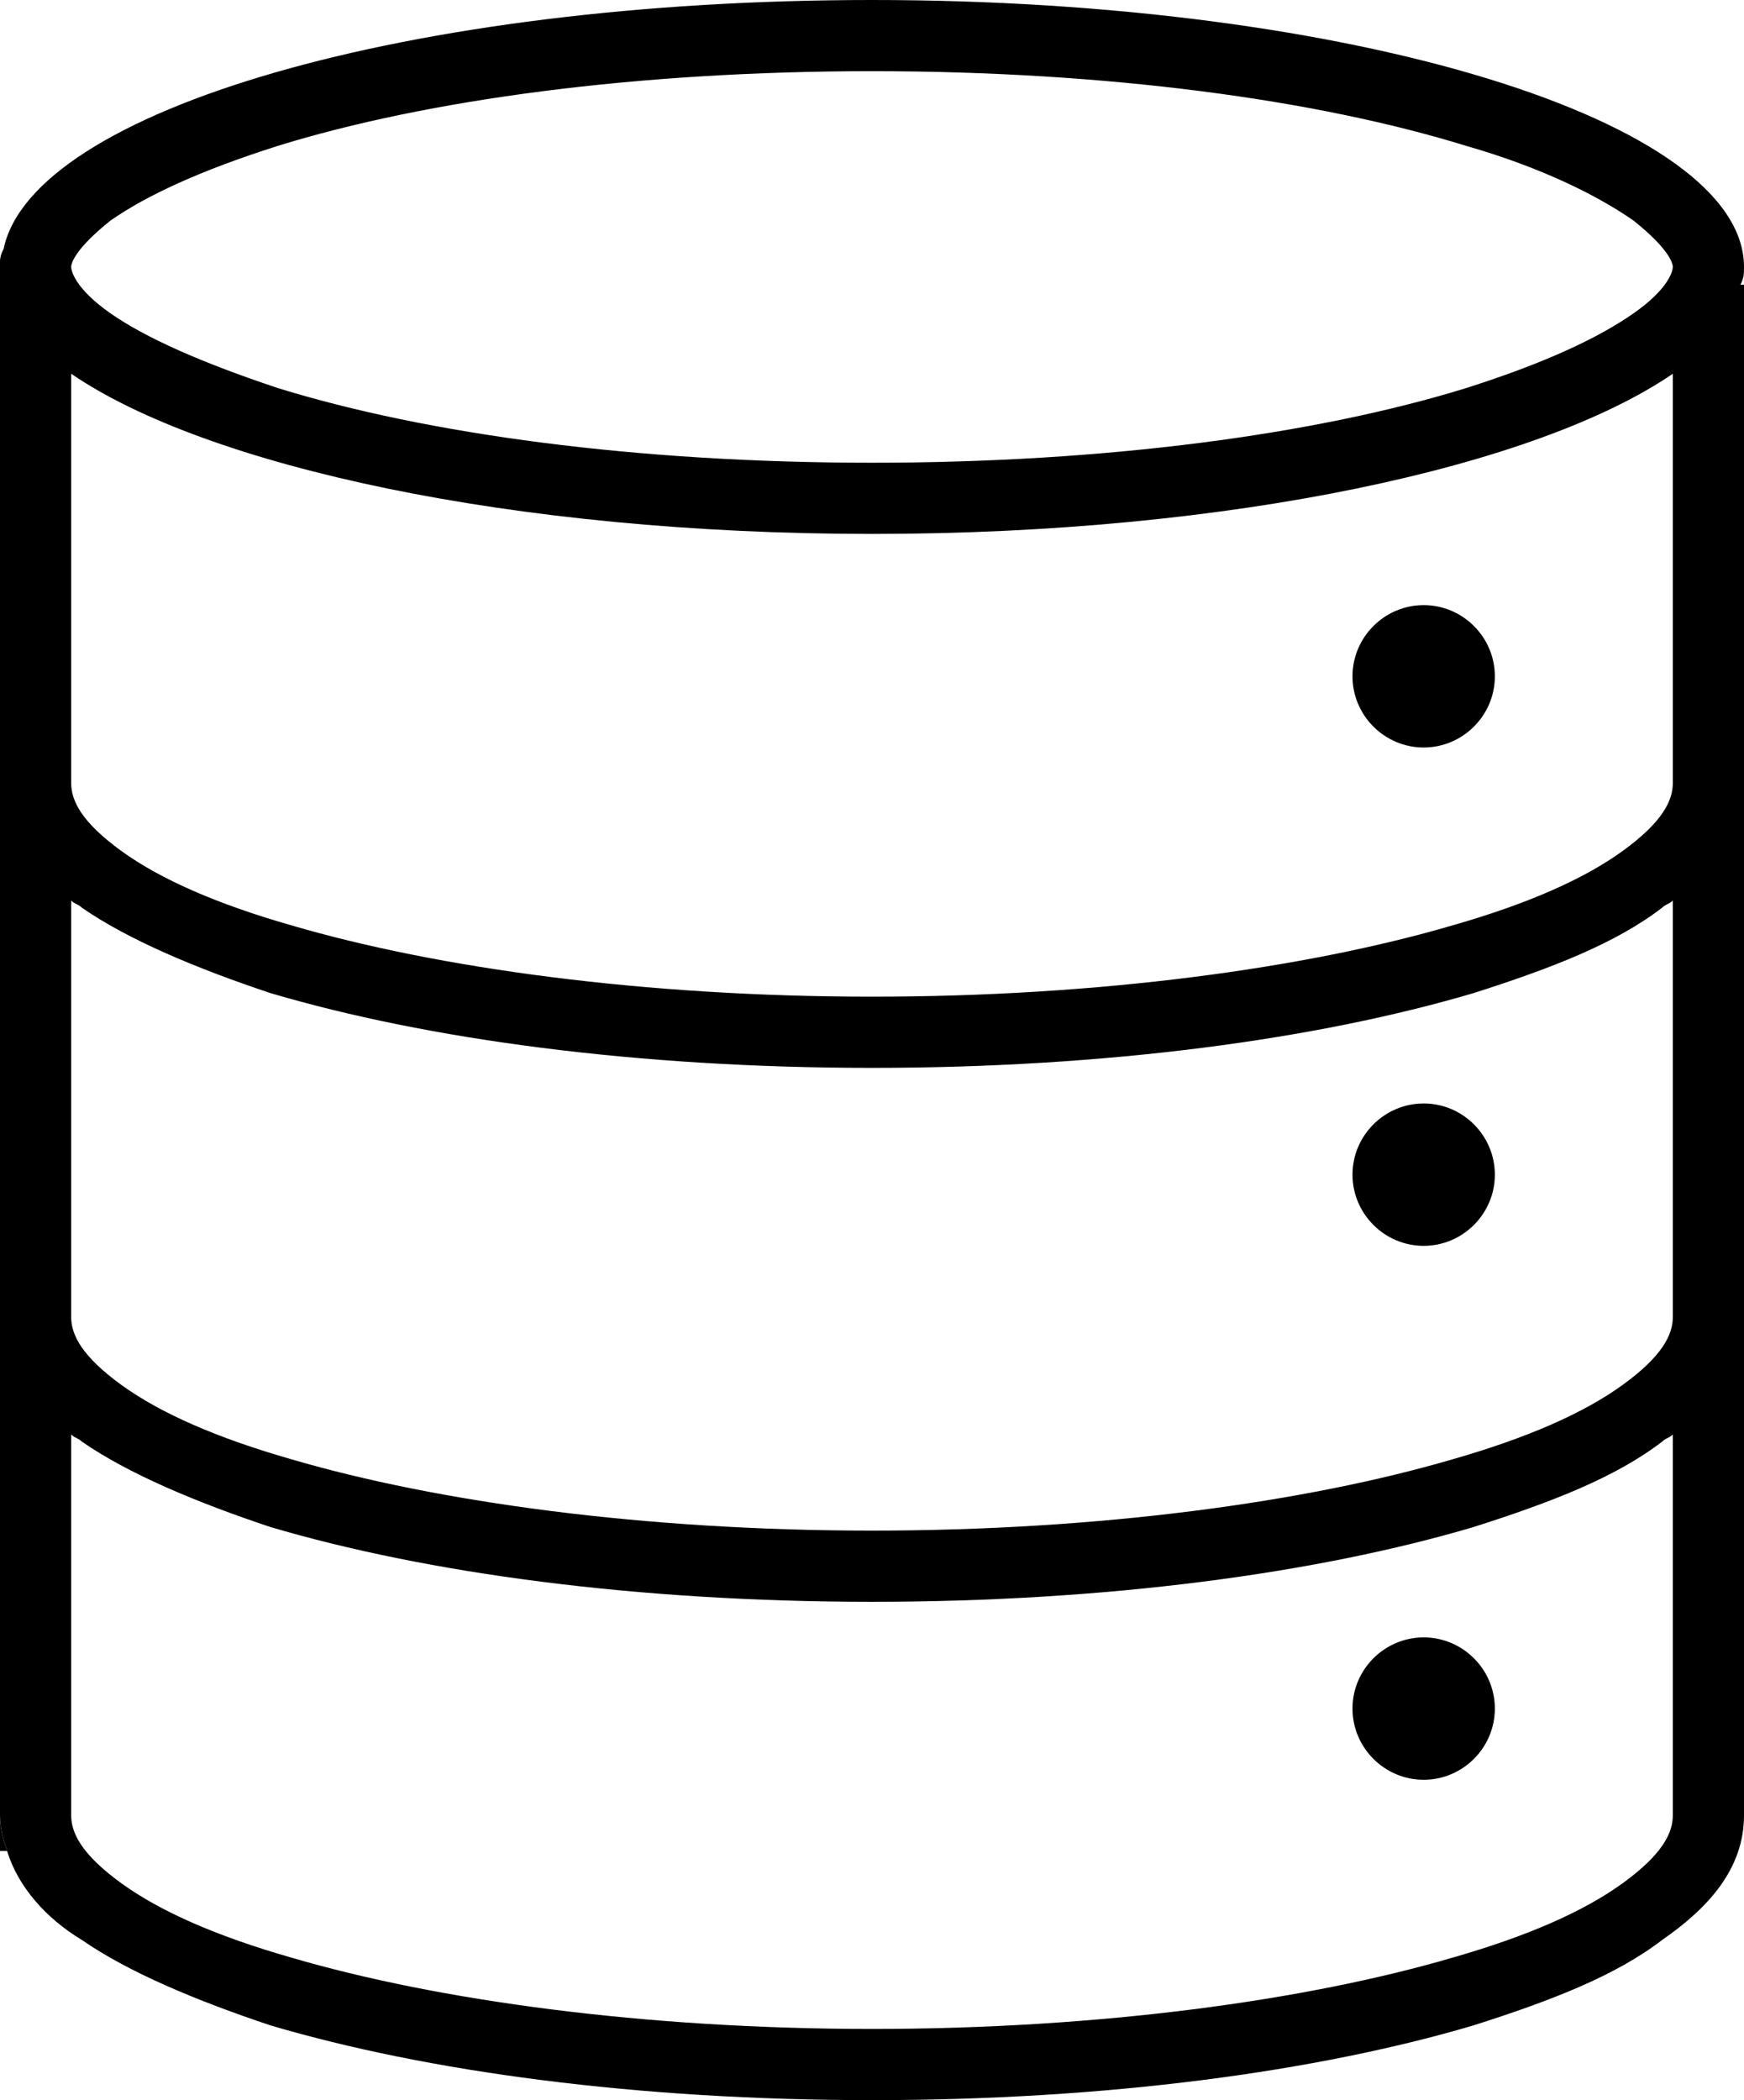 <?xml version="1.0" encoding="utf-8"?>
<!-- Generator: Adobe Illustrator 21.1.0, SVG Export Plug-In . SVG Version: 6.00 Build 0)  -->
<svg version="1.1" id="Layer_1" xmlns="http://www.w3.org/2000/svg" xmlns:xlink="http://www.w3.org/1999/xlink" x="0px" y="0px"
	 width="49px" height="59px" viewBox="0 0 49 59" style="enable-background:new 0 0 49 59;" xml:space="preserve">
<g>
	<path d="M49,7.5C49,3.4,38,0,24.5,0C11.5,0,0.9,3.1,0.1,7C0,7.2,0,7.3,0,7.5V51c0,0.4,0.1,0.7,0.2,1c0.3,1,1.1,1.9,2.1,2.5
		c1.3,0.9,3.2,1.7,5.3,2.4C12,58.2,17.9,59,24.5,59c6.6,0,12.5-0.8,16.9-2.1c2.2-0.7,4-1.4,5.3-2.4C48,53.6,49,52.5,49,51V8h-0.1
		C49,7.8,49,7.7,49,7.5z M47,51c0,0.5-0.3,1.1-1.4,1.9c-1.1,0.8-2.7,1.5-4.8,2.1c-4.1,1.2-9.9,2-16.3,2c-6.4,0-12.2-0.8-16.3-2
		c-2.1-0.6-3.7-1.3-4.8-2.1C2.3,52.1,2,51.5,2,51V40.3c0.1,0.1,0.2,0.1,0.3,0.2c1.3,0.9,3.2,1.7,5.3,2.4C12,44.2,17.9,45,24.5,45
		c6.6,0,12.5-0.8,16.9-2.1c2.2-0.7,4-1.4,5.3-2.4c0.1-0.1,0.2-0.1,0.3-0.2V51z M47,37c0,0.5-0.3,1.1-1.4,1.9
		c-1.1,0.8-2.7,1.5-4.8,2.1c-4.1,1.2-9.9,2-16.3,2c-6.4,0-12.2-0.8-16.3-2c-2.1-0.6-3.7-1.3-4.8-2.1C2.3,38.1,2,37.5,2,37V25.3
		c0.1,0.1,0.2,0.1,0.3,0.2c1.3,0.9,3.2,1.7,5.3,2.4C12,29.2,17.9,30,24.5,30c6.6,0,12.5-0.8,16.9-2.1c2.2-0.7,4-1.4,5.3-2.4
		c0.1-0.1,0.2-0.1,0.3-0.2V37z M47,22c0,0.5-0.3,1.1-1.4,1.9c-1.1,0.8-2.7,1.5-4.8,2.1c-4.1,1.2-9.9,2-16.3,2
		c-6.4,0-12.2-0.8-16.3-2c-2.1-0.6-3.7-1.3-4.8-2.1C2.3,23.1,2,22.5,2,22V10.5C5.8,13.1,14.4,15,24.5,15c10.1,0,18.7-1.9,22.5-4.5
		V22z M45.9,8.8c-1,0.7-2.5,1.4-4.7,2.1C37,12.2,31.1,13,24.5,13c-6.6,0-12.5-0.8-16.7-2.1c-2.1-0.7-3.7-1.4-4.7-2.1
		C2.1,8.1,2,7.6,2,7.5S2.1,7,3.1,6.2c1-0.7,2.5-1.4,4.7-2.1C12,2.8,17.9,2,24.5,2C31.1,2,37,2.8,41.2,4.1c2.1,0.6,3.7,1.4,4.7,2.1
		C46.9,7,47,7.4,47,7.5S46.9,8.1,45.9,8.8z"/>
	<path d="M0.2,52H0v-1C0,51.4,0.1,51.7,0.2,52z"/>
	<path d="M0.1,7C0,7.2,0,7.3,0,7.5L0.1,7L0.1,7z"/>
	<path d="M42,19c0,1.1-0.9,2-2,2c-1.1,0-2-0.9-2-2c0-1.1,0.9-2,2-2C41.1,17,42,17.9,42,19z"/>
	<path d="M42,33c0,1.1-0.9,2-2,2c-1.1,0-2-0.9-2-2c0-1.1,0.9-2,2-2C41.1,31,42,31.9,42,33z"/>
	<path d="M42,48c0,1.1-0.9,2-2,2c-1.1,0-2-0.9-2-2c0-1.1,0.9-2,2-2C41.1,46,42,46.9,42,48z"/>
</g>
</svg>

